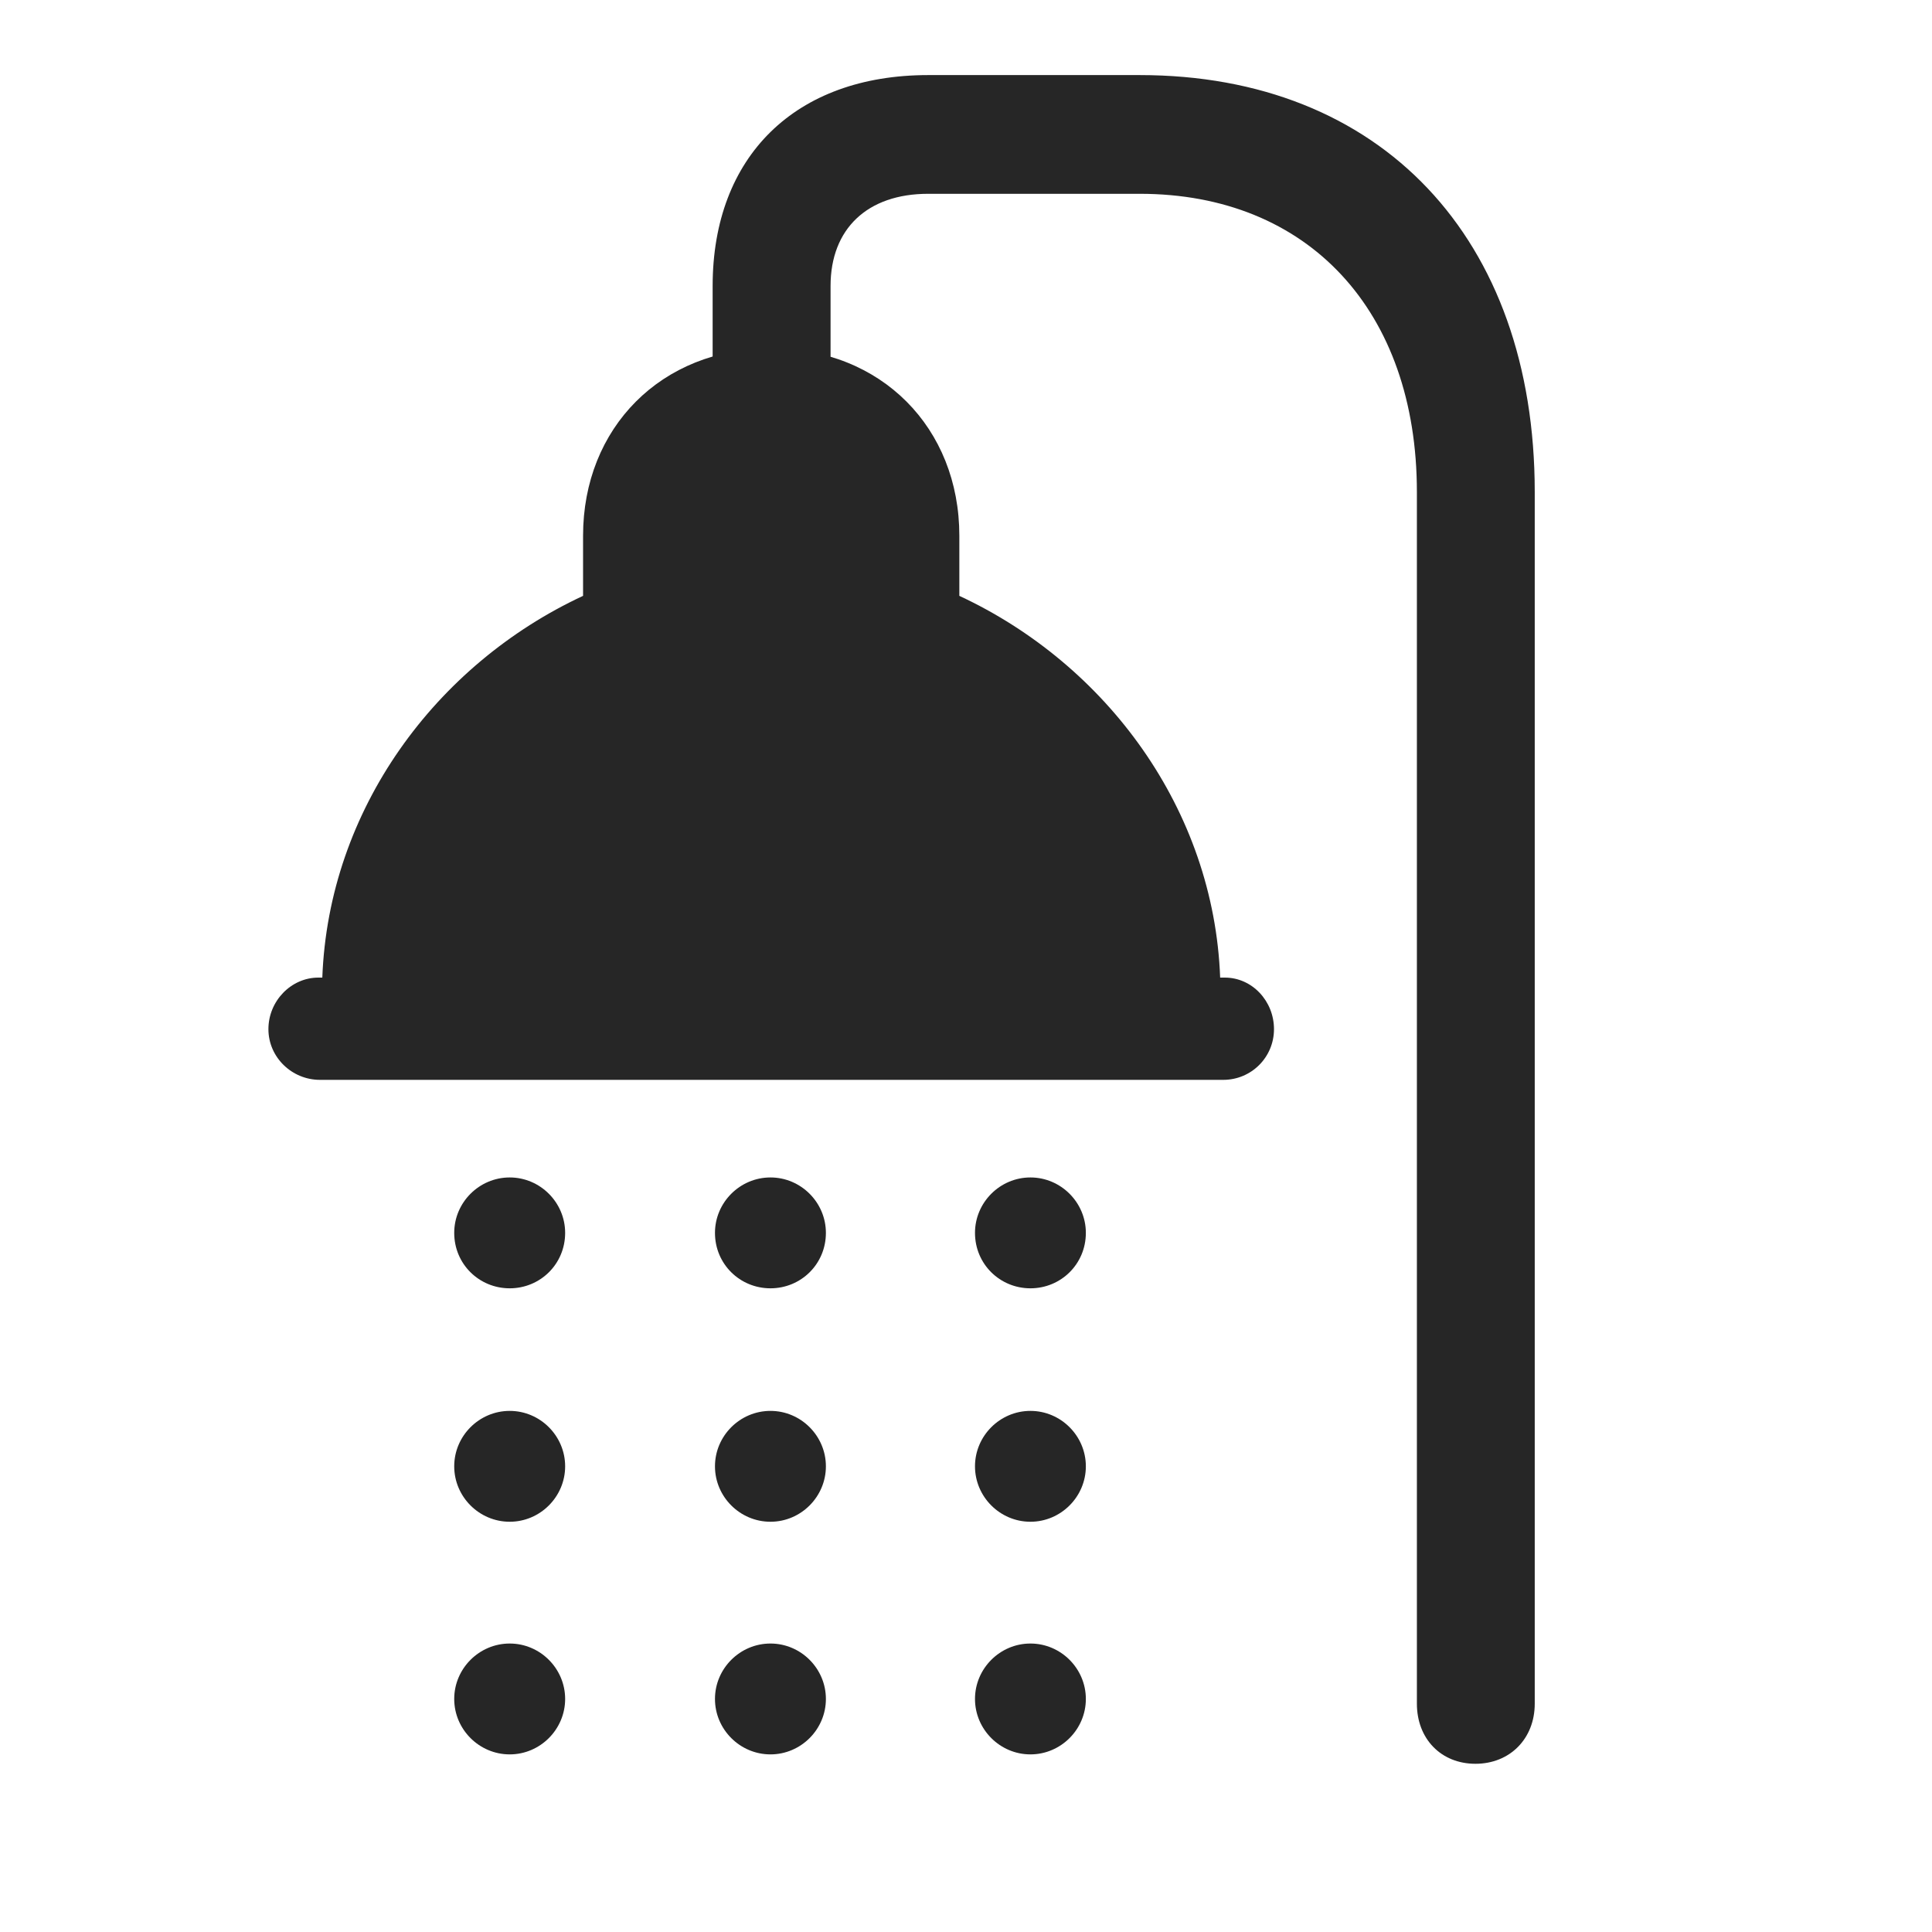 <svg width="29" height="29" viewBox="0 0 29 29" fill="currentColor" xmlns="http://www.w3.org/2000/svg">
<g clip-path="url(#clip0_2207_35153)">
<path d="M7.651 26.334C8.108 26.334 8.483 25.959 8.483 25.502C8.483 25.045 8.108 24.67 7.651 24.67C7.193 24.67 6.818 25.045 6.818 25.502C6.818 25.959 7.193 26.334 7.651 26.334ZM11.565 26.334C12.022 26.334 12.397 25.959 12.397 25.502C12.397 25.045 12.022 24.67 11.565 24.67C11.107 24.67 10.732 25.045 10.732 25.502C10.732 25.959 11.107 26.334 11.565 26.334ZM15.467 26.334C15.924 26.334 16.299 25.959 16.299 25.502C16.299 25.045 15.924 24.67 15.467 24.67C15.01 24.67 14.635 25.045 14.635 25.502C14.635 25.959 15.01 26.334 15.467 26.334Z" fill="currentColor" fill-opacity="0.85"/>
<path d="M7.651 22.842C8.108 22.842 8.483 22.467 8.483 22.01C8.483 21.553 8.108 21.178 7.651 21.178C7.193 21.178 6.818 21.553 6.818 22.01C6.818 22.467 7.193 22.842 7.651 22.842ZM11.565 22.842C12.022 22.842 12.397 22.467 12.397 22.01C12.397 21.553 12.022 21.178 11.565 21.178C11.107 21.178 10.732 21.553 10.732 22.01C10.732 22.467 11.107 22.842 11.565 22.842ZM15.467 22.842C15.924 22.842 16.299 22.467 16.299 22.01C16.299 21.553 15.924 21.178 15.467 21.178C15.01 21.178 14.635 21.553 14.635 22.01C14.635 22.467 15.01 22.842 15.467 22.842Z" fill="currentColor" fill-opacity="0.85"/>
<path d="M7.651 19.338C8.108 19.338 8.483 18.975 8.483 18.506C8.483 18.049 8.108 17.674 7.651 17.674C7.193 17.674 6.818 18.049 6.818 18.506C6.818 18.975 7.193 19.338 7.651 19.338ZM11.565 19.338C12.022 19.338 12.397 18.975 12.397 18.506C12.397 18.049 12.022 17.674 11.565 17.674C11.107 17.674 10.732 18.049 10.732 18.506C10.732 18.975 11.107 19.338 11.565 19.338ZM15.467 19.338C15.924 19.338 16.299 18.975 16.299 18.506C16.299 18.049 15.924 17.674 15.467 17.674C15.01 17.674 14.635 18.049 14.635 18.506C14.635 18.975 15.01 19.338 15.467 19.338Z" fill="currentColor" fill-opacity="0.85"/>
<path d="M17.108 1.127H13.932C11.94 1.127 10.697 2.346 10.697 4.292V6.354H12.467V4.292C12.467 3.436 13.018 2.909 13.932 2.909H17.108C19.639 2.909 21.268 4.667 21.268 7.385V25.573C21.268 26.1 21.631 26.475 22.147 26.475C22.662 26.475 23.037 26.1 23.037 25.573V7.385C23.037 3.577 20.729 1.127 17.108 1.127ZM4.029 15.448C4.029 15.87 4.381 16.209 4.803 16.209H18.361C18.783 16.209 19.123 15.87 19.123 15.448C19.123 15.026 18.795 14.674 18.385 14.674H18.315C18.221 12.155 16.615 9.975 14.4 8.944V8.041C14.4 6.424 13.229 5.229 11.576 5.229C9.924 5.229 8.752 6.424 8.752 8.041V8.944C6.537 9.975 4.932 12.155 4.838 14.674H4.779C4.369 14.674 4.029 15.026 4.029 15.448Z" fill="currentColor" fill-opacity="0.85"/>
</g>
<defs>
<clipPath id="clip0_2207_35153">
<rect width="19.008" height="25.371" fill="currentColor" transform="translate(4.029 1.127)"/>
</clipPath>
</defs>
</svg>
